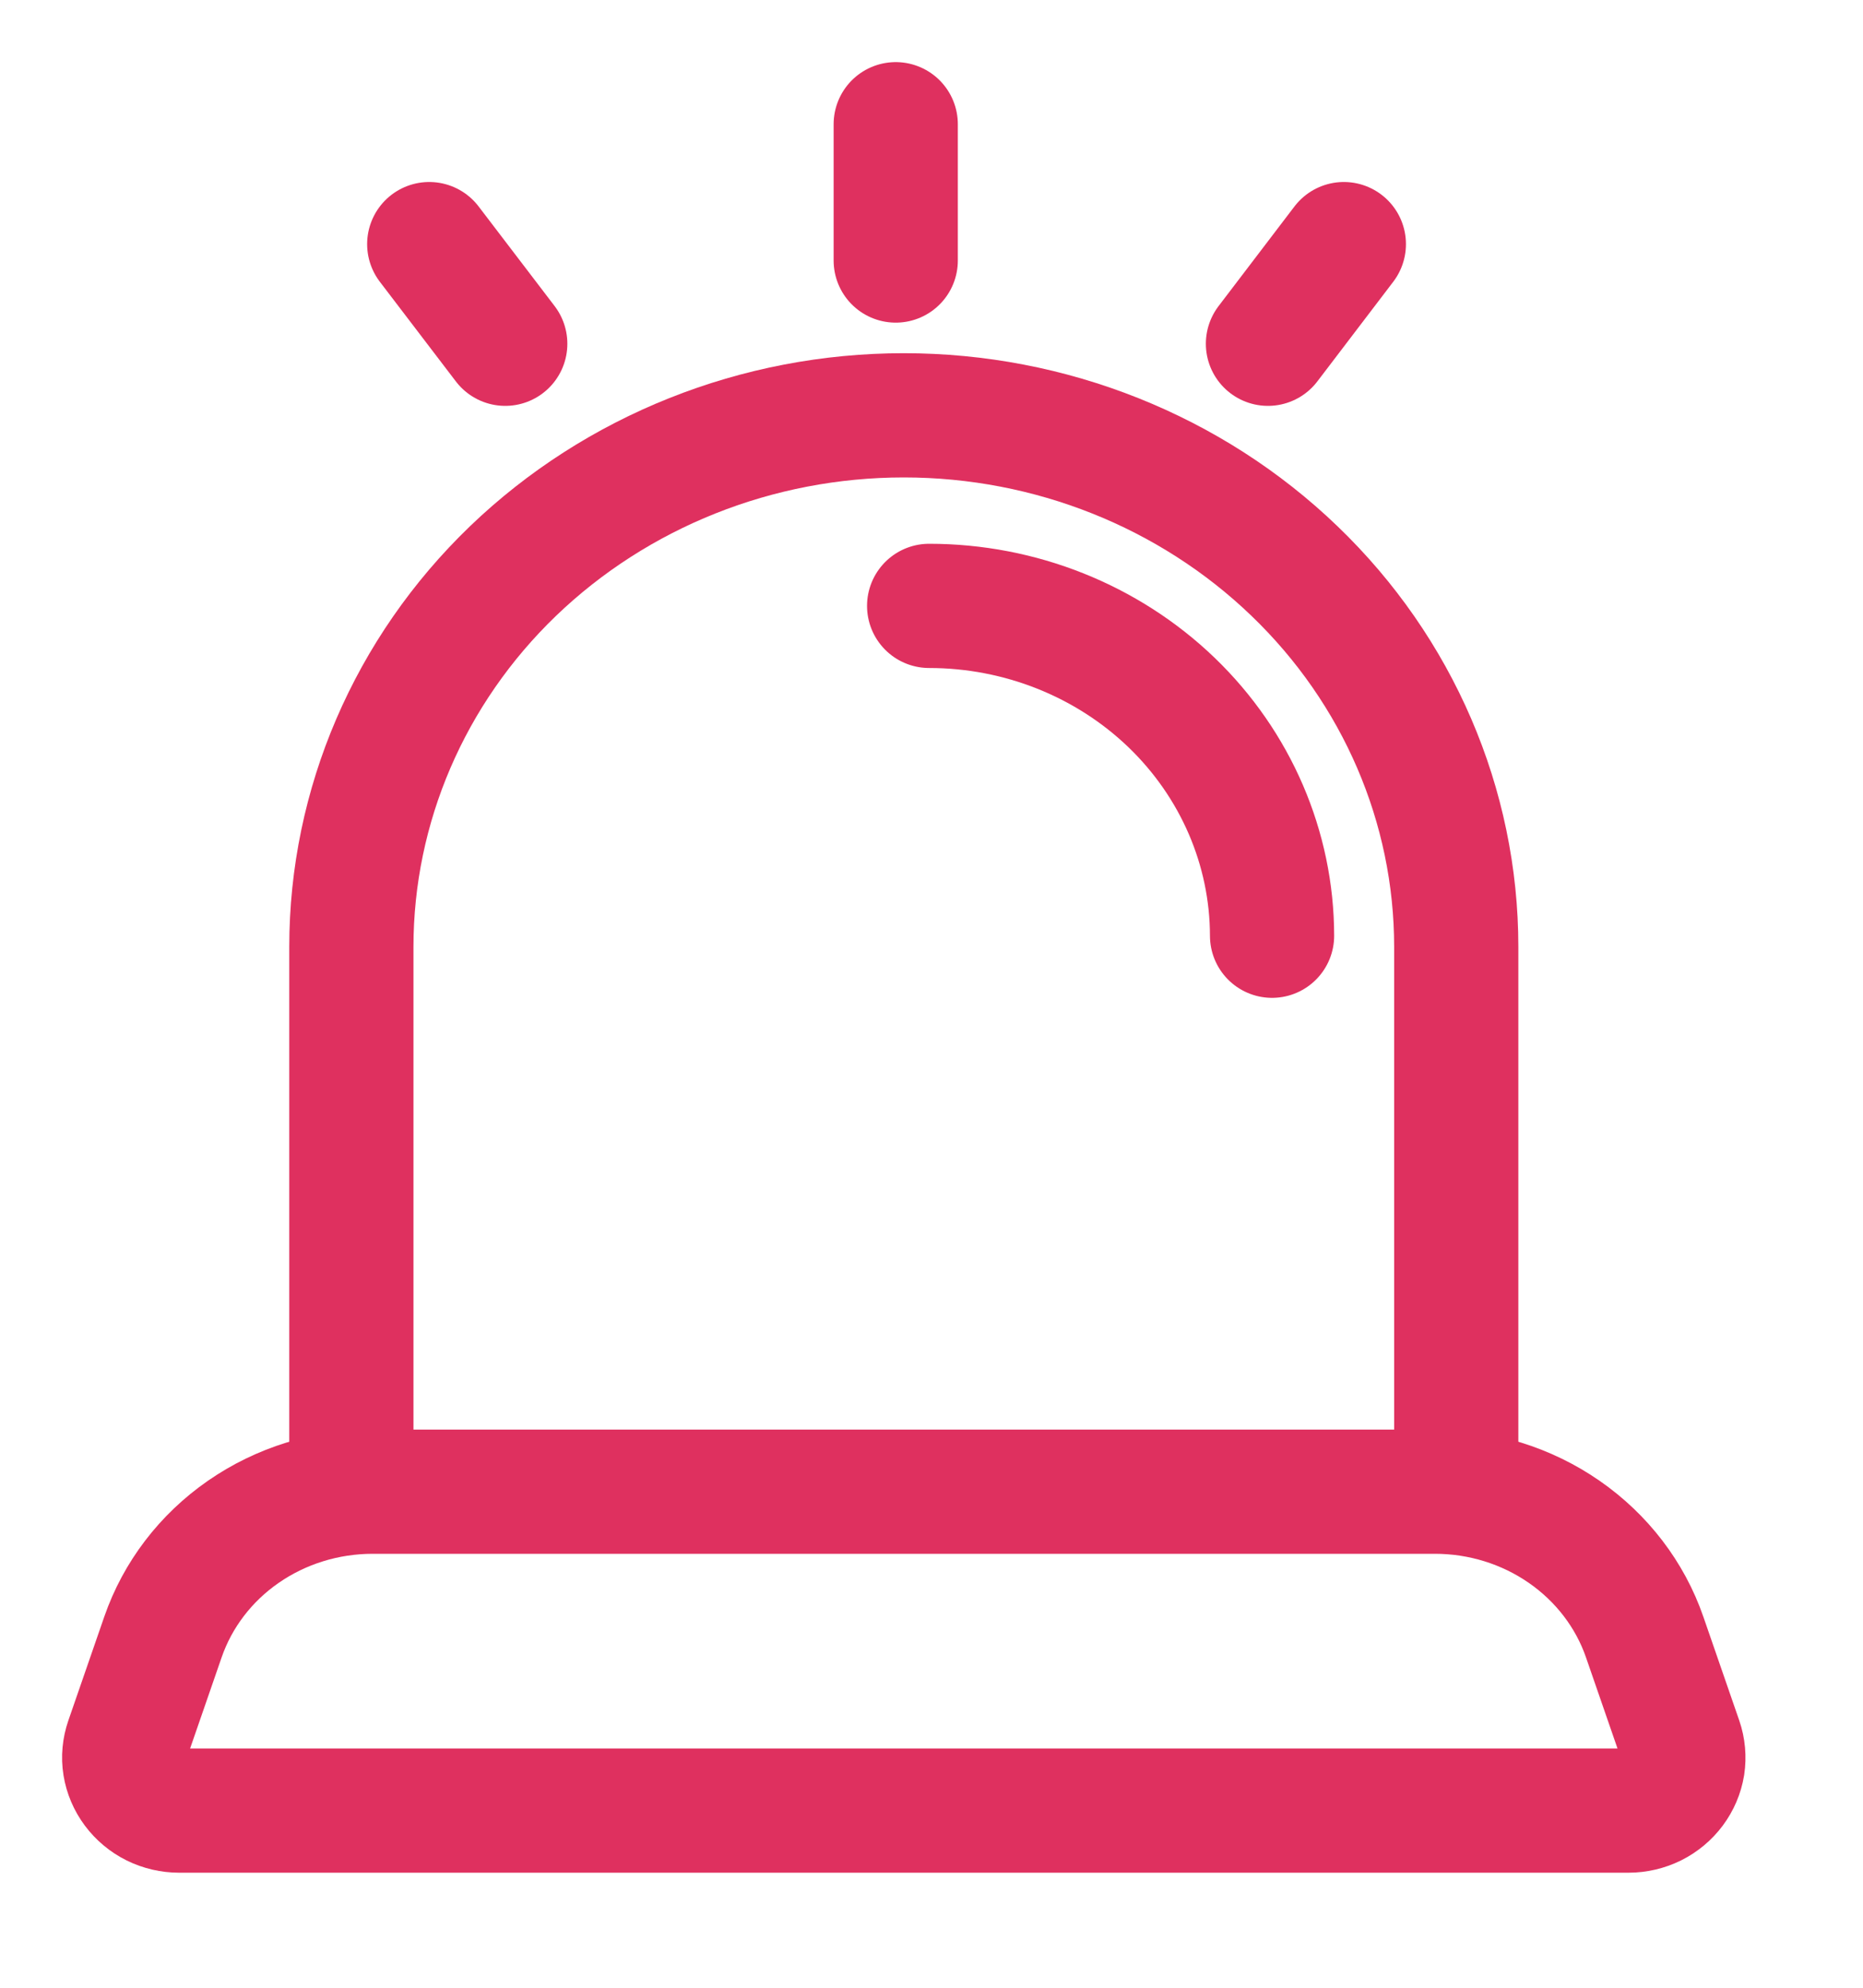 <svg width="15" height="16" viewBox="0 0 15 16" fill="none" xmlns="http://www.w3.org/2000/svg">
<g id="Group 1707481925">
<path id="Vector" d="M13.111 14.574H1.443C1.373 14.574 1.304 14.558 1.241 14.527C1.179 14.496 1.125 14.451 1.084 14.396C1.043 14.341 1.016 14.278 1.005 14.211C0.994 14.144 1.001 14.076 1.023 14.012L1.312 13.177C1.43 12.836 1.656 12.54 1.959 12.33C2.262 12.12 2.626 12.007 3 12.007H11.554C11.927 12.007 12.291 12.12 12.594 12.33C12.897 12.54 13.124 12.836 13.242 13.177L13.531 14.012C13.553 14.076 13.559 14.144 13.549 14.211C13.538 14.278 13.511 14.341 13.47 14.396C13.429 14.451 13.375 14.496 13.313 14.527C13.25 14.558 13.181 14.574 13.111 14.574Z" stroke="#DF305F" stroke-linecap="round" stroke-linejoin="round"/>
<path id="Vector_2" d="M2.829 12.007V7.622C2.829 6.487 3.297 5.398 4.131 4.596C4.966 3.794 6.097 3.343 7.277 3.343C8.457 3.343 9.588 3.794 10.422 4.596C11.257 5.398 11.725 6.487 11.725 7.622V12.007" stroke="#DF305F" stroke-linecap="round" stroke-linejoin="round"/>
<path id="Vector_3" d="M10.242 7.532C10.241 6.828 9.95 6.153 9.433 5.655C8.915 5.157 8.213 4.877 7.481 4.877" stroke="#DF305F" stroke-linecap="round" stroke-linejoin="round"/>
<path id="Vector_4" d="M7.212 1V2.097" stroke="#DF305F" stroke-linecap="round" stroke-linejoin="round"/>
<path id="Vector_5" d="M3.456 1.965L4.068 2.767" stroke="#DF305F" stroke-linecap="round" stroke-linejoin="round"/>
<path id="Vector_6" d="M10.82 1.965L10.209 2.767" stroke="#DF305F" stroke-linecap="round" stroke-linejoin="round"/>
</g>
</svg>

